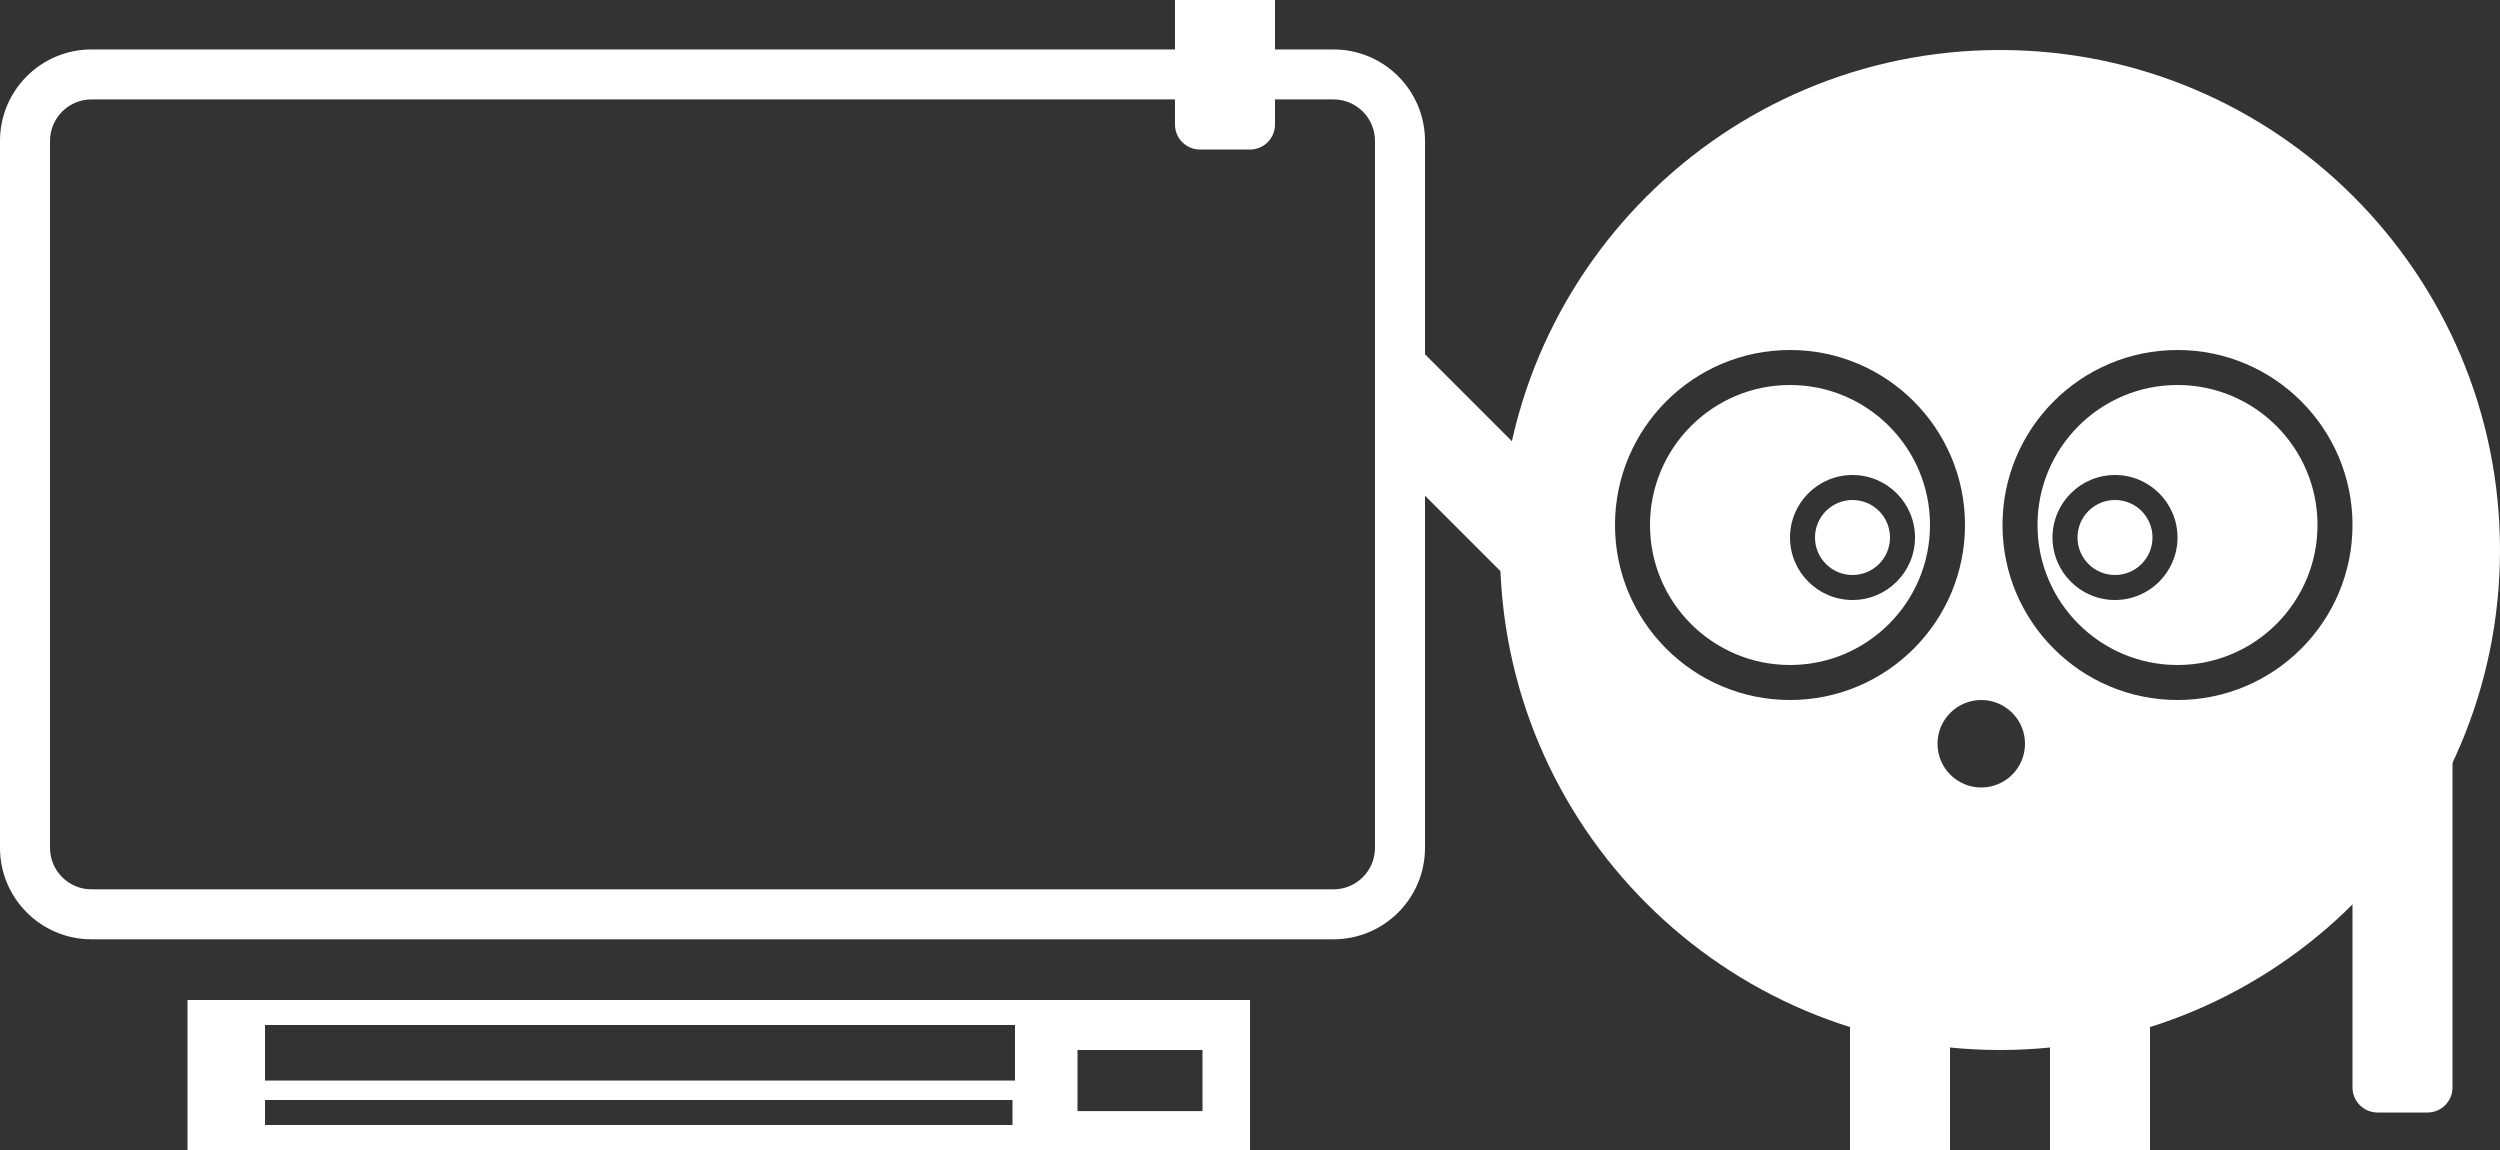 <?xml version="1.0" encoding="UTF-8" standalone="no"?>
<!DOCTYPE svg PUBLIC "-//W3C//DTD SVG 1.1//EN" "http://www.w3.org/Graphics/SVG/1.1/DTD/svg11.dtd">
<svg width="100%" height="100%" viewBox="0 0 100 46" version="1.1" xmlns="http://www.w3.org/2000/svg" xmlns:xlink="http://www.w3.org/1999/xlink" xml:space="preserve" xmlns:serif="http://www.serif.com/" style="fill-rule:evenodd;clip-rule:evenodd;stroke-linejoin:round;stroke-miterlimit:2;">
    <rect x="0" y="0" width="100" height="46" fill="#333333" stroke="none"/>
    <g transform="matrix(1,0,0,1,14.1,0)">
        <path d="M65.9,2C76.938,2 85.9,10.962 85.9,22C85.9,33.038 76.938,42 65.9,42C54.862,42 45.9,33.038 45.9,22C45.9,10.962 54.862,2 65.9,2ZM65.15,28C66.116,28 66.9,28.784 66.9,29.75C66.9,30.716 66.116,31.5 65.15,31.5C64.184,31.5 63.4,30.716 63.4,29.75C63.4,28.784 64.184,28 65.15,28ZM73,14C76.863,14 80,17.137 80,21C80,24.863 76.863,28 73,28C69.137,28 66,24.863 66,21C66,17.137 69.137,14 73,14ZM57.5,14C53.637,14 50.5,17.137 50.5,21C50.5,24.863 53.637,28 57.5,28C61.363,28 64.5,24.863 64.5,21C64.5,17.137 61.363,14 57.5,14ZM73,15.4C76.091,15.4 78.6,17.909 78.6,21C78.6,24.091 76.091,26.6 73,26.6C69.909,26.6 67.4,24.091 67.4,21C67.4,17.909 69.909,15.4 73,15.4ZM57.5,15.4C54.409,15.4 51.9,17.909 51.9,21C51.9,24.091 54.409,26.6 57.5,26.6C60.591,26.6 63.1,24.091 63.1,21C63.1,17.909 60.591,15.4 57.5,15.4ZM60,19C58.62,19 57.5,20.12 57.5,21.5C57.5,22.88 58.62,24 60,24C61.38,24 62.5,22.88 62.5,21.5C62.5,20.12 61.38,19 60,19ZM70.5,19C71.88,19 73,20.12 73,21.5C73,22.88 71.88,24 70.5,24C69.12,24 68,22.88 68,21.5C68,20.12 69.12,19 70.5,19Z" style="fill:white;"/>
    </g>
    <g transform="matrix(0.3,0,0,0.3,65.1,8)">
        <circle cx="65" cy="45" r="5" style="fill:white;"/>
    </g>
    <g transform="matrix(-0.3,0,0,0.3,93.6,8)">
        <circle cx="65" cy="45" r="5" style="fill:white;"/>
    </g>
    <g transform="matrix(1,0,0,1,-10,-8)">
        <rect x="84" y="48" width="4" height="6" style="fill:white;"/>
    </g>
    <g transform="matrix(1,0,0,1,-2,-8)">
        <rect x="84" y="48" width="4" height="6" style="fill:white;"/>
    </g>
    <g transform="matrix(1,0,0,3.25,10.1,-131)">
        <path d="M88,48.308C88,48.138 87.552,48 87,48L85,48C84.448,48 84,48.138 84,48.308L84,53.692C84,53.862 84.448,54 85,54L87,54C87.552,54 88,53.862 88,53.692L88,48.308Z" style="fill:white;"/>
    </g>
    <g transform="matrix(2.85,0,0,2.738,-142.5,-126.708)">
        <path d="M70,48.336C70,47.599 69.425,47 68.716,47L51.284,47C50.575,47 50,47.599 50,48.336L50,58.664C50,59.401 50.575,60 51.284,60L68.716,60C69.425,60 70,59.401 70,58.664L70,48.336ZM69.298,48.336L69.298,58.664C69.298,58.998 69.038,59.27 68.716,59.27C68.716,59.27 51.284,59.27 51.284,59.27C50.962,59.27 50.702,58.998 50.702,58.664L50.702,48.336C50.702,48.002 50.962,47.73 51.284,47.73L68.716,47.73C69.038,47.73 69.298,48.002 69.298,48.336Z" style="fill:white;"/>
    </g>
    <g transform="matrix(1,0,0,1,14.1,0)">
        <path d="M42.9,14.172L50.456,21.728L47.628,24.556L42.9,19.828L42.9,14.172Z" style="fill:white;"/>
    </g>
    <g transform="matrix(1,0,0,1.333,-37,-66)">
        <path d="M88,48.75C88,48.336 87.552,48 87,48L85,48C84.448,48 84,48.336 84,48.75L84,53.25C84,53.664 84.448,54 85,54L87,54C87.552,54 88,53.664 88,53.25L88,48.75Z" style="fill:white;"/>
    </g>
    <g transform="matrix(1,0,0,1,3.6,0)">
        <path d="M46.4,40L3.9,40L3.9,46L46.4,46L46.4,40ZM36.9,44L7,44L7,45L36.9,45L36.9,44ZM44.5,42L39.5,42L39.5,44.444L44.5,44.444L44.5,42ZM37,41L7,41L7,43.222L37,43.222L37,41Z" style="fill:white;"/>
    </g>
</svg>

